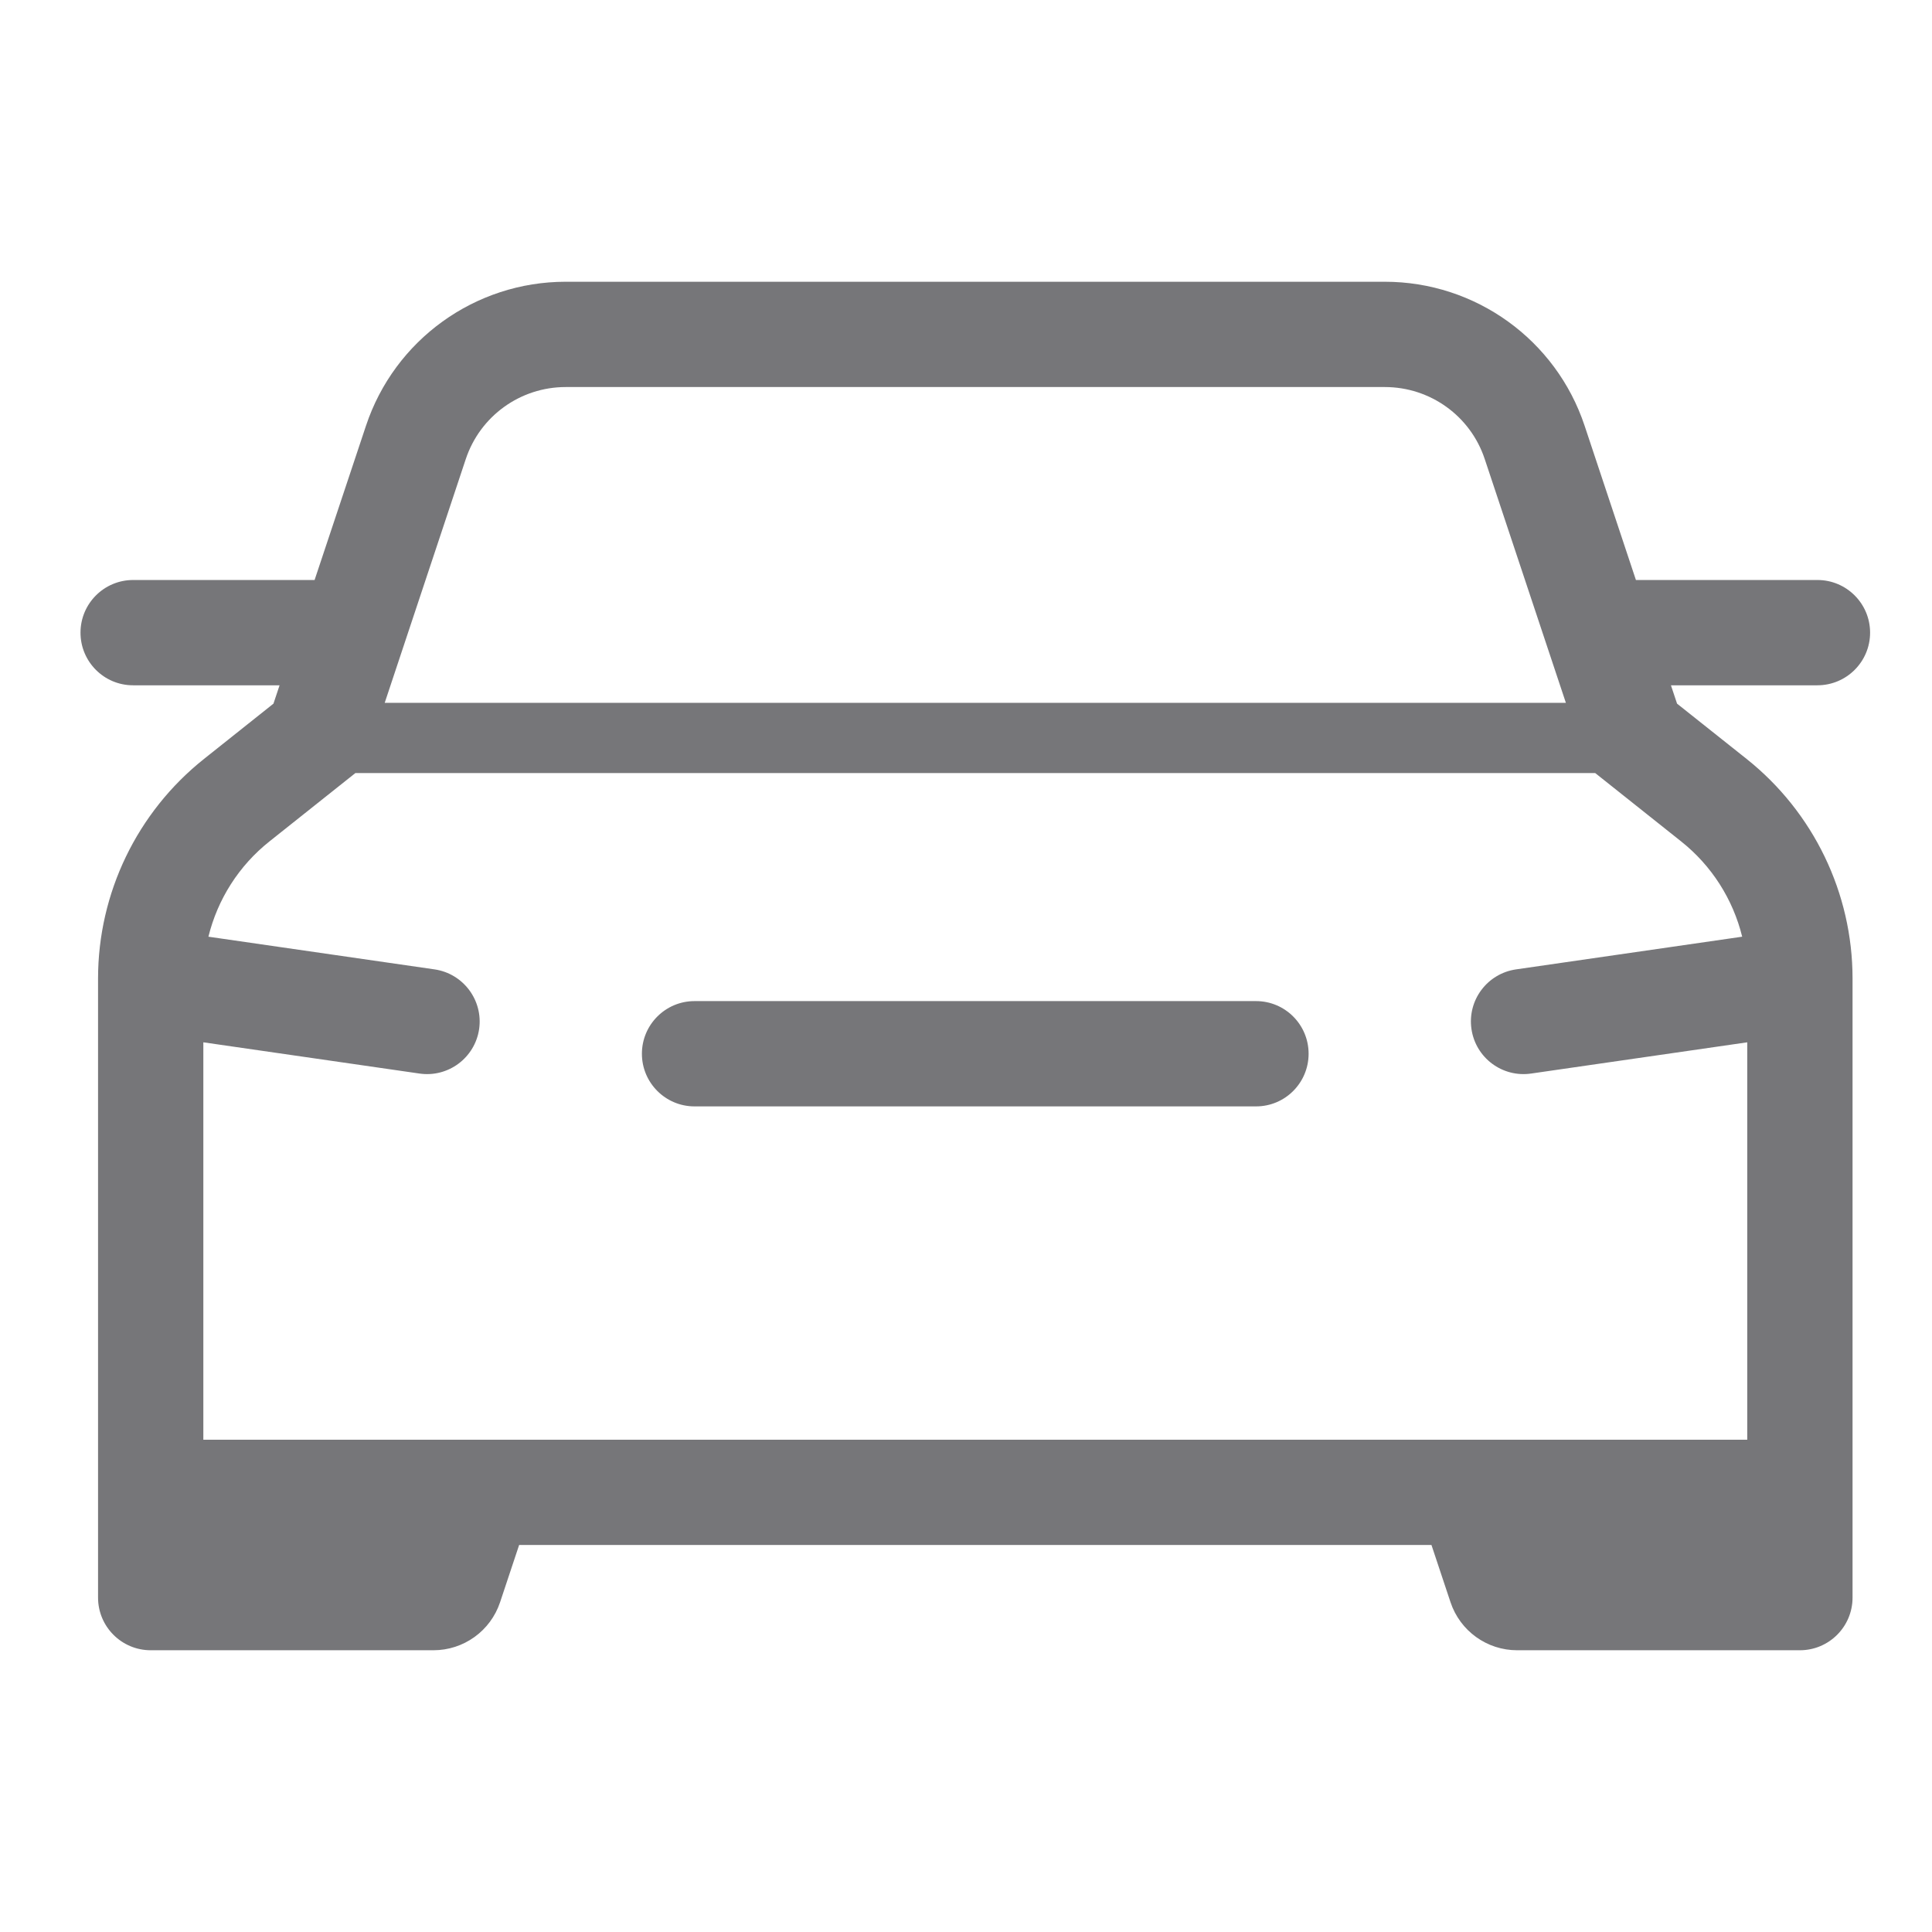 <svg width="24" height="24" viewBox="0 0 24 24" fill="none" xmlns="http://www.w3.org/2000/svg">
<path d="M8.628 12.436C8.267 12.436 7.974 12.729 7.974 13.09C7.974 13.451 8.267 13.744 8.628 13.744L15.603 13.744C15.964 13.744 16.256 13.451 16.256 13.09C16.256 12.729 15.964 12.436 15.603 12.436L8.628 12.436Z" fill="#767679"/>
<path fill-rule="evenodd" clip-rule="evenodd" d="M3.397 8.741L2.535 9.427C1.703 10.089 1.218 11.094 1.218 12.156L1.218 19.846C1.218 20.207 1.511 20.5 1.872 20.5H5.384C5.76 20.5 6.093 20.26 6.212 19.904L6.449 19.192L17.782 19.192L18.019 19.904C18.138 20.26 18.471 20.5 18.846 20.5H22.359C22.72 20.5 23.013 20.207 23.013 19.846L23.013 12.156C23.013 11.094 22.528 10.089 21.696 9.427L20.833 8.741L20.757 8.513H22.576C22.938 8.513 23.231 8.22 23.231 7.859C23.231 7.498 22.938 7.205 22.577 7.205L20.322 7.205L19.685 5.29C19.33 4.221 18.33 3.5 17.203 3.5L12.115 3.5L7.027 3.5C5.901 3.5 4.901 4.221 4.546 5.29L3.908 7.205L1.654 7.205C1.293 7.205 1 7.498 1 7.859C1 8.22 1.292 8.513 1.653 8.513H3.473L3.397 8.741ZM18.444 5.703L19.452 8.731L4.779 8.731L5.786 5.703C5.964 5.168 6.464 4.808 7.027 4.808L17.203 4.808C17.767 4.808 18.267 5.168 18.444 5.703ZM4.415 9.603L19.816 9.603L20.882 10.451C21.264 10.754 21.528 11.172 21.642 11.636L18.833 12.042C18.475 12.094 18.227 12.425 18.279 12.783C18.331 13.14 18.662 13.388 19.02 13.336L21.705 12.948V17.885L2.526 17.885L2.526 12.948L5.211 13.336C5.568 13.388 5.9 13.14 5.952 12.783C6.003 12.425 5.755 12.094 5.398 12.042L2.589 11.636C2.703 11.172 2.967 10.754 3.349 10.451L4.415 9.603Z" fill="#767679"/>
</svg>
